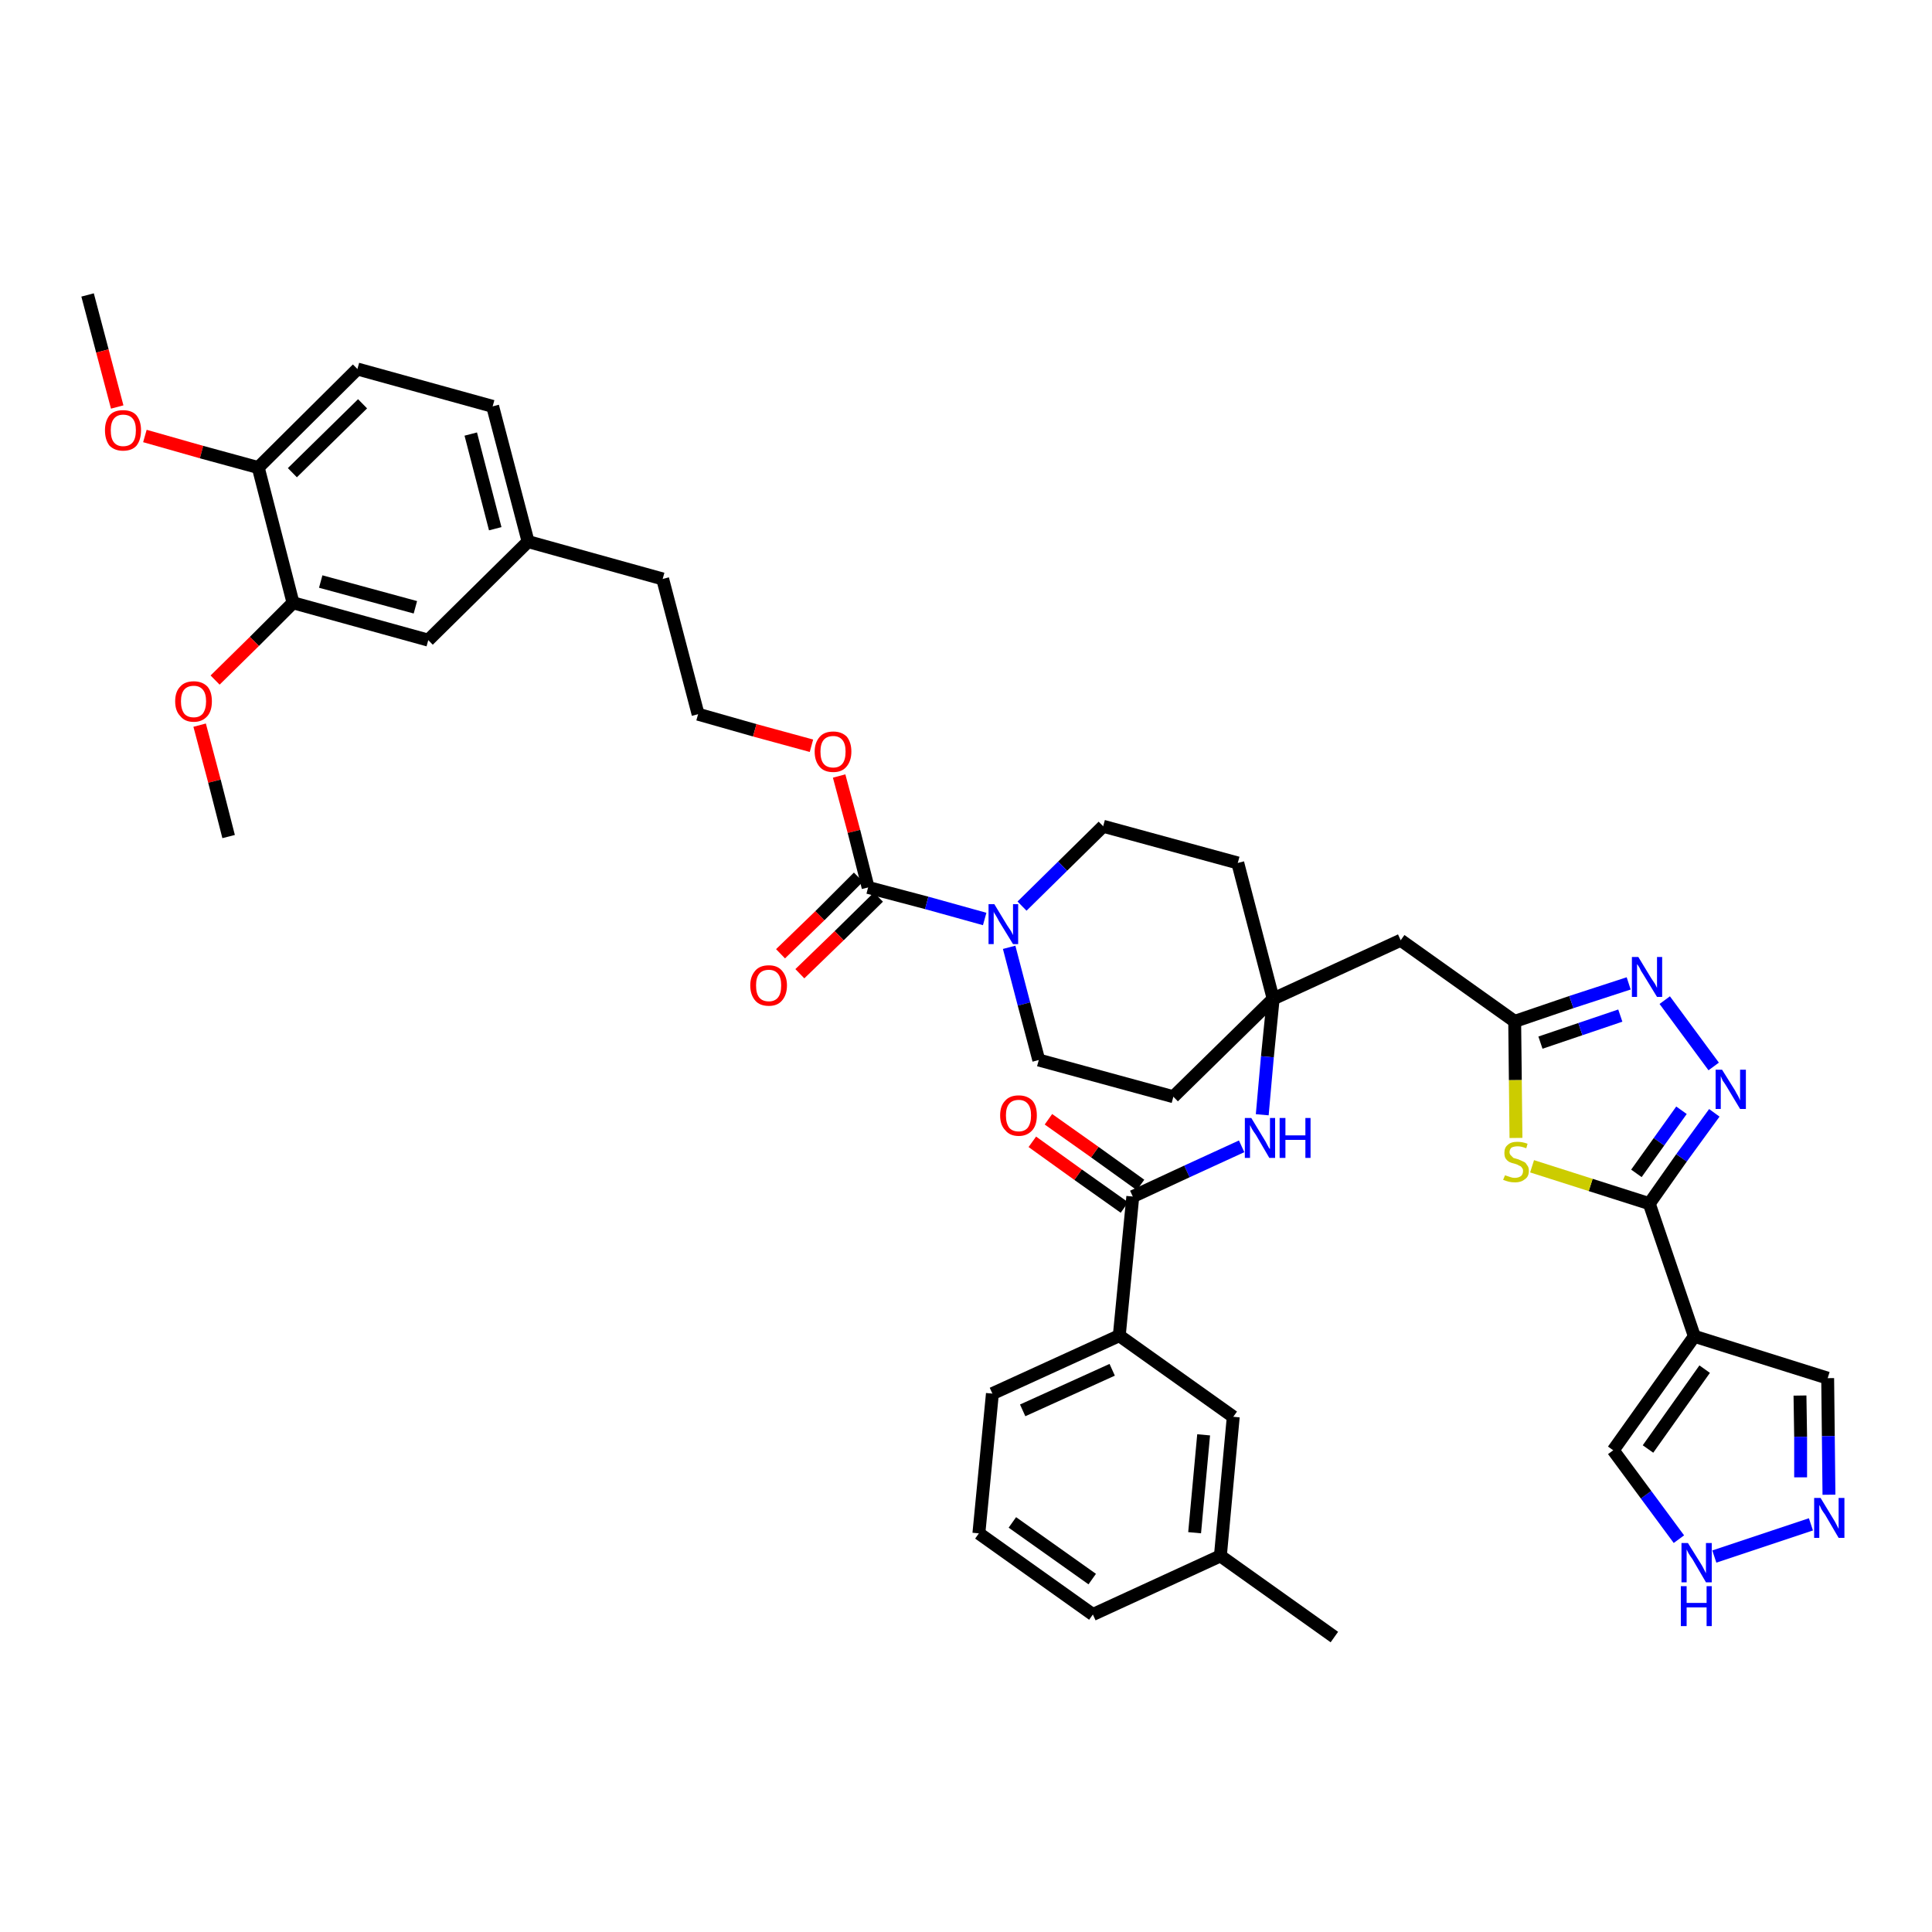 <?xml version='1.0' encoding='iso-8859-1'?>
<svg version='1.1' baseProfile='full'
              xmlns='http://www.w3.org/2000/svg'
                      xmlns:rdkit='http://www.rdkit.org/xml'
                      xmlns:xlink='http://www.w3.org/1999/xlink'
                  xml:space='preserve'
width='300px' height='300px' viewBox='0 0 300 300'>
<!-- END OF HEADER -->
<path class='bond-0 atom-0 atom-1' d='M 13.6,45.8 L 15.9,54.5' style='fill:none;fill-rule:evenodd;stroke:#000000;stroke-width:2.0px;stroke-linecap:butt;stroke-linejoin:miter;stroke-opacity:1' />
<path class='bond-0 atom-0 atom-1' d='M 15.9,54.5 L 18.2,63.2' style='fill:none;fill-rule:evenodd;stroke:#FF0000;stroke-width:2.0px;stroke-linecap:butt;stroke-linejoin:miter;stroke-opacity:1' />
<path class='bond-1 atom-1 atom-2' d='M 22.5,67.7 L 31.3,70.2' style='fill:none;fill-rule:evenodd;stroke:#FF0000;stroke-width:2.0px;stroke-linecap:butt;stroke-linejoin:miter;stroke-opacity:1' />
<path class='bond-1 atom-1 atom-2' d='M 31.3,70.2 L 40.1,72.6' style='fill:none;fill-rule:evenodd;stroke:#000000;stroke-width:2.0px;stroke-linecap:butt;stroke-linejoin:miter;stroke-opacity:1' />
<path class='bond-2 atom-2 atom-3' d='M 40.1,72.6 L 55.5,57.3' style='fill:none;fill-rule:evenodd;stroke:#000000;stroke-width:2.0px;stroke-linecap:butt;stroke-linejoin:miter;stroke-opacity:1' />
<path class='bond-2 atom-2 atom-3' d='M 45.4,73.4 L 56.3,62.7' style='fill:none;fill-rule:evenodd;stroke:#000000;stroke-width:2.0px;stroke-linecap:butt;stroke-linejoin:miter;stroke-opacity:1' />
<path class='bond-41 atom-39 atom-2' d='M 45.5,93.6 L 40.1,72.6' style='fill:none;fill-rule:evenodd;stroke:#000000;stroke-width:2.0px;stroke-linecap:butt;stroke-linejoin:miter;stroke-opacity:1' />
<path class='bond-3 atom-3 atom-4' d='M 55.5,57.3 L 76.5,63.1' style='fill:none;fill-rule:evenodd;stroke:#000000;stroke-width:2.0px;stroke-linecap:butt;stroke-linejoin:miter;stroke-opacity:1' />
<path class='bond-4 atom-4 atom-5' d='M 76.5,63.1 L 82.0,84.1' style='fill:none;fill-rule:evenodd;stroke:#000000;stroke-width:2.0px;stroke-linecap:butt;stroke-linejoin:miter;stroke-opacity:1' />
<path class='bond-4 atom-4 atom-5' d='M 73.1,67.4 L 76.9,82.1' style='fill:none;fill-rule:evenodd;stroke:#000000;stroke-width:2.0px;stroke-linecap:butt;stroke-linejoin:miter;stroke-opacity:1' />
<path class='bond-5 atom-5 atom-6' d='M 82.0,84.1 L 102.9,89.9' style='fill:none;fill-rule:evenodd;stroke:#000000;stroke-width:2.0px;stroke-linecap:butt;stroke-linejoin:miter;stroke-opacity:1' />
<path class='bond-37 atom-5 atom-38' d='M 82.0,84.1 L 66.5,99.4' style='fill:none;fill-rule:evenodd;stroke:#000000;stroke-width:2.0px;stroke-linecap:butt;stroke-linejoin:miter;stroke-opacity:1' />
<path class='bond-6 atom-6 atom-7' d='M 102.9,89.9 L 108.4,110.9' style='fill:none;fill-rule:evenodd;stroke:#000000;stroke-width:2.0px;stroke-linecap:butt;stroke-linejoin:miter;stroke-opacity:1' />
<path class='bond-7 atom-7 atom-8' d='M 108.4,110.9 L 117.2,113.4' style='fill:none;fill-rule:evenodd;stroke:#000000;stroke-width:2.0px;stroke-linecap:butt;stroke-linejoin:miter;stroke-opacity:1' />
<path class='bond-7 atom-7 atom-8' d='M 117.2,113.4 L 126.0,115.8' style='fill:none;fill-rule:evenodd;stroke:#FF0000;stroke-width:2.0px;stroke-linecap:butt;stroke-linejoin:miter;stroke-opacity:1' />
<path class='bond-8 atom-8 atom-9' d='M 130.3,120.5 L 132.6,129.1' style='fill:none;fill-rule:evenodd;stroke:#FF0000;stroke-width:2.0px;stroke-linecap:butt;stroke-linejoin:miter;stroke-opacity:1' />
<path class='bond-8 atom-8 atom-9' d='M 132.6,129.1 L 134.8,137.8' style='fill:none;fill-rule:evenodd;stroke:#000000;stroke-width:2.0px;stroke-linecap:butt;stroke-linejoin:miter;stroke-opacity:1' />
<path class='bond-9 atom-9 atom-10' d='M 133.3,136.2 L 127.3,142.2' style='fill:none;fill-rule:evenodd;stroke:#000000;stroke-width:2.0px;stroke-linecap:butt;stroke-linejoin:miter;stroke-opacity:1' />
<path class='bond-9 atom-9 atom-10' d='M 127.3,142.2 L 121.2,148.1' style='fill:none;fill-rule:evenodd;stroke:#FF0000;stroke-width:2.0px;stroke-linecap:butt;stroke-linejoin:miter;stroke-opacity:1' />
<path class='bond-9 atom-9 atom-10' d='M 136.4,139.3 L 130.3,145.3' style='fill:none;fill-rule:evenodd;stroke:#000000;stroke-width:2.0px;stroke-linecap:butt;stroke-linejoin:miter;stroke-opacity:1' />
<path class='bond-9 atom-9 atom-10' d='M 130.3,145.3 L 124.2,151.2' style='fill:none;fill-rule:evenodd;stroke:#FF0000;stroke-width:2.0px;stroke-linecap:butt;stroke-linejoin:miter;stroke-opacity:1' />
<path class='bond-10 atom-9 atom-11' d='M 134.8,137.8 L 143.9,140.2' style='fill:none;fill-rule:evenodd;stroke:#000000;stroke-width:2.0px;stroke-linecap:butt;stroke-linejoin:miter;stroke-opacity:1' />
<path class='bond-10 atom-9 atom-11' d='M 143.9,140.2 L 152.9,142.7' style='fill:none;fill-rule:evenodd;stroke:#0000FF;stroke-width:2.0px;stroke-linecap:butt;stroke-linejoin:miter;stroke-opacity:1' />
<path class='bond-11 atom-11 atom-12' d='M 156.7,147.1 L 159.0,155.9' style='fill:none;fill-rule:evenodd;stroke:#0000FF;stroke-width:2.0px;stroke-linecap:butt;stroke-linejoin:miter;stroke-opacity:1' />
<path class='bond-11 atom-11 atom-12' d='M 159.0,155.9 L 161.3,164.6' style='fill:none;fill-rule:evenodd;stroke:#000000;stroke-width:2.0px;stroke-linecap:butt;stroke-linejoin:miter;stroke-opacity:1' />
<path class='bond-42 atom-37 atom-11' d='M 171.3,128.3 L 165.0,134.5' style='fill:none;fill-rule:evenodd;stroke:#000000;stroke-width:2.0px;stroke-linecap:butt;stroke-linejoin:miter;stroke-opacity:1' />
<path class='bond-42 atom-37 atom-11' d='M 165.0,134.5 L 158.7,140.7' style='fill:none;fill-rule:evenodd;stroke:#0000FF;stroke-width:2.0px;stroke-linecap:butt;stroke-linejoin:miter;stroke-opacity:1' />
<path class='bond-12 atom-12 atom-13' d='M 161.3,164.6 L 182.2,170.3' style='fill:none;fill-rule:evenodd;stroke:#000000;stroke-width:2.0px;stroke-linecap:butt;stroke-linejoin:miter;stroke-opacity:1' />
<path class='bond-13 atom-13 atom-14' d='M 182.2,170.3 L 197.7,155.1' style='fill:none;fill-rule:evenodd;stroke:#000000;stroke-width:2.0px;stroke-linecap:butt;stroke-linejoin:miter;stroke-opacity:1' />
<path class='bond-14 atom-14 atom-15' d='M 197.7,155.1 L 217.5,146.0' style='fill:none;fill-rule:evenodd;stroke:#000000;stroke-width:2.0px;stroke-linecap:butt;stroke-linejoin:miter;stroke-opacity:1' />
<path class='bond-25 atom-14 atom-26' d='M 197.7,155.1 L 196.8,164.1' style='fill:none;fill-rule:evenodd;stroke:#000000;stroke-width:2.0px;stroke-linecap:butt;stroke-linejoin:miter;stroke-opacity:1' />
<path class='bond-25 atom-14 atom-26' d='M 196.8,164.1 L 196.0,173.1' style='fill:none;fill-rule:evenodd;stroke:#0000FF;stroke-width:2.0px;stroke-linecap:butt;stroke-linejoin:miter;stroke-opacity:1' />
<path class='bond-35 atom-14 atom-36' d='M 197.7,155.1 L 192.2,134.0' style='fill:none;fill-rule:evenodd;stroke:#000000;stroke-width:2.0px;stroke-linecap:butt;stroke-linejoin:miter;stroke-opacity:1' />
<path class='bond-15 atom-15 atom-16' d='M 217.5,146.0 L 235.2,158.6' style='fill:none;fill-rule:evenodd;stroke:#000000;stroke-width:2.0px;stroke-linecap:butt;stroke-linejoin:miter;stroke-opacity:1' />
<path class='bond-16 atom-16 atom-17' d='M 235.2,158.6 L 244.0,155.6' style='fill:none;fill-rule:evenodd;stroke:#000000;stroke-width:2.0px;stroke-linecap:butt;stroke-linejoin:miter;stroke-opacity:1' />
<path class='bond-16 atom-16 atom-17' d='M 244.0,155.6 L 252.9,152.7' style='fill:none;fill-rule:evenodd;stroke:#0000FF;stroke-width:2.0px;stroke-linecap:butt;stroke-linejoin:miter;stroke-opacity:1' />
<path class='bond-16 atom-16 atom-17' d='M 239.2,161.9 L 245.4,159.8' style='fill:none;fill-rule:evenodd;stroke:#000000;stroke-width:2.0px;stroke-linecap:butt;stroke-linejoin:miter;stroke-opacity:1' />
<path class='bond-16 atom-16 atom-17' d='M 245.4,159.8 L 251.6,157.7' style='fill:none;fill-rule:evenodd;stroke:#0000FF;stroke-width:2.0px;stroke-linecap:butt;stroke-linejoin:miter;stroke-opacity:1' />
<path class='bond-43 atom-25 atom-16' d='M 235.4,176.7 L 235.3,167.7' style='fill:none;fill-rule:evenodd;stroke:#CCCC00;stroke-width:2.0px;stroke-linecap:butt;stroke-linejoin:miter;stroke-opacity:1' />
<path class='bond-43 atom-25 atom-16' d='M 235.3,167.7 L 235.2,158.6' style='fill:none;fill-rule:evenodd;stroke:#000000;stroke-width:2.0px;stroke-linecap:butt;stroke-linejoin:miter;stroke-opacity:1' />
<path class='bond-17 atom-17 atom-18' d='M 258.5,155.3 L 266.1,165.6' style='fill:none;fill-rule:evenodd;stroke:#0000FF;stroke-width:2.0px;stroke-linecap:butt;stroke-linejoin:miter;stroke-opacity:1' />
<path class='bond-18 atom-18 atom-19' d='M 266.2,172.8 L 261.1,179.8' style='fill:none;fill-rule:evenodd;stroke:#0000FF;stroke-width:2.0px;stroke-linecap:butt;stroke-linejoin:miter;stroke-opacity:1' />
<path class='bond-18 atom-18 atom-19' d='M 261.1,179.8 L 256.1,186.9' style='fill:none;fill-rule:evenodd;stroke:#000000;stroke-width:2.0px;stroke-linecap:butt;stroke-linejoin:miter;stroke-opacity:1' />
<path class='bond-18 atom-18 atom-19' d='M 261.1,172.4 L 257.6,177.3' style='fill:none;fill-rule:evenodd;stroke:#0000FF;stroke-width:2.0px;stroke-linecap:butt;stroke-linejoin:miter;stroke-opacity:1' />
<path class='bond-18 atom-18 atom-19' d='M 257.6,177.3 L 254.1,182.2' style='fill:none;fill-rule:evenodd;stroke:#000000;stroke-width:2.0px;stroke-linecap:butt;stroke-linejoin:miter;stroke-opacity:1' />
<path class='bond-19 atom-19 atom-20' d='M 256.1,186.9 L 263.1,207.5' style='fill:none;fill-rule:evenodd;stroke:#000000;stroke-width:2.0px;stroke-linecap:butt;stroke-linejoin:miter;stroke-opacity:1' />
<path class='bond-24 atom-19 atom-25' d='M 256.1,186.9 L 247.0,184.0' style='fill:none;fill-rule:evenodd;stroke:#000000;stroke-width:2.0px;stroke-linecap:butt;stroke-linejoin:miter;stroke-opacity:1' />
<path class='bond-24 atom-19 atom-25' d='M 247.0,184.0 L 237.9,181.1' style='fill:none;fill-rule:evenodd;stroke:#CCCC00;stroke-width:2.0px;stroke-linecap:butt;stroke-linejoin:miter;stroke-opacity:1' />
<path class='bond-20 atom-20 atom-21' d='M 263.1,207.5 L 283.8,214.0' style='fill:none;fill-rule:evenodd;stroke:#000000;stroke-width:2.0px;stroke-linecap:butt;stroke-linejoin:miter;stroke-opacity:1' />
<path class='bond-45 atom-24 atom-20' d='M 250.5,225.2 L 263.1,207.5' style='fill:none;fill-rule:evenodd;stroke:#000000;stroke-width:2.0px;stroke-linecap:butt;stroke-linejoin:miter;stroke-opacity:1' />
<path class='bond-45 atom-24 atom-20' d='M 255.9,225.0 L 264.7,212.6' style='fill:none;fill-rule:evenodd;stroke:#000000;stroke-width:2.0px;stroke-linecap:butt;stroke-linejoin:miter;stroke-opacity:1' />
<path class='bond-21 atom-21 atom-22' d='M 283.8,214.0 L 283.9,223.0' style='fill:none;fill-rule:evenodd;stroke:#000000;stroke-width:2.0px;stroke-linecap:butt;stroke-linejoin:miter;stroke-opacity:1' />
<path class='bond-21 atom-21 atom-22' d='M 283.9,223.0 L 284.0,232.1' style='fill:none;fill-rule:evenodd;stroke:#0000FF;stroke-width:2.0px;stroke-linecap:butt;stroke-linejoin:miter;stroke-opacity:1' />
<path class='bond-21 atom-21 atom-22' d='M 279.5,216.7 L 279.6,223.1' style='fill:none;fill-rule:evenodd;stroke:#000000;stroke-width:2.0px;stroke-linecap:butt;stroke-linejoin:miter;stroke-opacity:1' />
<path class='bond-21 atom-21 atom-22' d='M 279.6,223.1 L 279.6,229.4' style='fill:none;fill-rule:evenodd;stroke:#0000FF;stroke-width:2.0px;stroke-linecap:butt;stroke-linejoin:miter;stroke-opacity:1' />
<path class='bond-22 atom-22 atom-23' d='M 281.2,236.7 L 266.2,241.7' style='fill:none;fill-rule:evenodd;stroke:#0000FF;stroke-width:2.0px;stroke-linecap:butt;stroke-linejoin:miter;stroke-opacity:1' />
<path class='bond-23 atom-23 atom-24' d='M 260.7,239.0 L 255.6,232.1' style='fill:none;fill-rule:evenodd;stroke:#0000FF;stroke-width:2.0px;stroke-linecap:butt;stroke-linejoin:miter;stroke-opacity:1' />
<path class='bond-23 atom-23 atom-24' d='M 255.6,232.1 L 250.5,225.2' style='fill:none;fill-rule:evenodd;stroke:#000000;stroke-width:2.0px;stroke-linecap:butt;stroke-linejoin:miter;stroke-opacity:1' />
<path class='bond-26 atom-26 atom-27' d='M 192.8,178.0 L 184.3,181.9' style='fill:none;fill-rule:evenodd;stroke:#0000FF;stroke-width:2.0px;stroke-linecap:butt;stroke-linejoin:miter;stroke-opacity:1' />
<path class='bond-26 atom-26 atom-27' d='M 184.3,181.9 L 175.9,185.8' style='fill:none;fill-rule:evenodd;stroke:#000000;stroke-width:2.0px;stroke-linecap:butt;stroke-linejoin:miter;stroke-opacity:1' />
<path class='bond-27 atom-27 atom-28' d='M 177.1,184.0 L 170.0,178.9' style='fill:none;fill-rule:evenodd;stroke:#000000;stroke-width:2.0px;stroke-linecap:butt;stroke-linejoin:miter;stroke-opacity:1' />
<path class='bond-27 atom-27 atom-28' d='M 170.0,178.9 L 162.8,173.8' style='fill:none;fill-rule:evenodd;stroke:#FF0000;stroke-width:2.0px;stroke-linecap:butt;stroke-linejoin:miter;stroke-opacity:1' />
<path class='bond-27 atom-27 atom-28' d='M 174.6,187.5 L 167.4,182.4' style='fill:none;fill-rule:evenodd;stroke:#000000;stroke-width:2.0px;stroke-linecap:butt;stroke-linejoin:miter;stroke-opacity:1' />
<path class='bond-27 atom-27 atom-28' d='M 167.4,182.4 L 160.3,177.3' style='fill:none;fill-rule:evenodd;stroke:#FF0000;stroke-width:2.0px;stroke-linecap:butt;stroke-linejoin:miter;stroke-opacity:1' />
<path class='bond-28 atom-27 atom-29' d='M 175.9,185.8 L 173.8,207.4' style='fill:none;fill-rule:evenodd;stroke:#000000;stroke-width:2.0px;stroke-linecap:butt;stroke-linejoin:miter;stroke-opacity:1' />
<path class='bond-29 atom-29 atom-30' d='M 173.8,207.4 L 154.1,216.4' style='fill:none;fill-rule:evenodd;stroke:#000000;stroke-width:2.0px;stroke-linecap:butt;stroke-linejoin:miter;stroke-opacity:1' />
<path class='bond-29 atom-29 atom-30' d='M 172.7,212.7 L 158.8,219.0' style='fill:none;fill-rule:evenodd;stroke:#000000;stroke-width:2.0px;stroke-linecap:butt;stroke-linejoin:miter;stroke-opacity:1' />
<path class='bond-44 atom-35 atom-29' d='M 191.5,220.0 L 173.8,207.4' style='fill:none;fill-rule:evenodd;stroke:#000000;stroke-width:2.0px;stroke-linecap:butt;stroke-linejoin:miter;stroke-opacity:1' />
<path class='bond-30 atom-30 atom-31' d='M 154.1,216.4 L 152.0,238.1' style='fill:none;fill-rule:evenodd;stroke:#000000;stroke-width:2.0px;stroke-linecap:butt;stroke-linejoin:miter;stroke-opacity:1' />
<path class='bond-31 atom-31 atom-32' d='M 152.0,238.1 L 169.7,250.7' style='fill:none;fill-rule:evenodd;stroke:#000000;stroke-width:2.0px;stroke-linecap:butt;stroke-linejoin:miter;stroke-opacity:1' />
<path class='bond-31 atom-31 atom-32' d='M 157.2,236.4 L 169.6,245.2' style='fill:none;fill-rule:evenodd;stroke:#000000;stroke-width:2.0px;stroke-linecap:butt;stroke-linejoin:miter;stroke-opacity:1' />
<path class='bond-32 atom-32 atom-33' d='M 169.7,250.7 L 189.5,241.6' style='fill:none;fill-rule:evenodd;stroke:#000000;stroke-width:2.0px;stroke-linecap:butt;stroke-linejoin:miter;stroke-opacity:1' />
<path class='bond-33 atom-33 atom-34' d='M 189.5,241.6 L 207.2,254.2' style='fill:none;fill-rule:evenodd;stroke:#000000;stroke-width:2.0px;stroke-linecap:butt;stroke-linejoin:miter;stroke-opacity:1' />
<path class='bond-34 atom-33 atom-35' d='M 189.5,241.6 L 191.5,220.0' style='fill:none;fill-rule:evenodd;stroke:#000000;stroke-width:2.0px;stroke-linecap:butt;stroke-linejoin:miter;stroke-opacity:1' />
<path class='bond-34 atom-33 atom-35' d='M 185.5,238.0 L 186.9,222.8' style='fill:none;fill-rule:evenodd;stroke:#000000;stroke-width:2.0px;stroke-linecap:butt;stroke-linejoin:miter;stroke-opacity:1' />
<path class='bond-36 atom-36 atom-37' d='M 192.2,134.0 L 171.3,128.3' style='fill:none;fill-rule:evenodd;stroke:#000000;stroke-width:2.0px;stroke-linecap:butt;stroke-linejoin:miter;stroke-opacity:1' />
<path class='bond-38 atom-38 atom-39' d='M 66.5,99.4 L 45.5,93.6' style='fill:none;fill-rule:evenodd;stroke:#000000;stroke-width:2.0px;stroke-linecap:butt;stroke-linejoin:miter;stroke-opacity:1' />
<path class='bond-38 atom-38 atom-39' d='M 64.5,94.3 L 49.8,90.3' style='fill:none;fill-rule:evenodd;stroke:#000000;stroke-width:2.0px;stroke-linecap:butt;stroke-linejoin:miter;stroke-opacity:1' />
<path class='bond-39 atom-39 atom-40' d='M 45.5,93.6 L 39.5,99.6' style='fill:none;fill-rule:evenodd;stroke:#000000;stroke-width:2.0px;stroke-linecap:butt;stroke-linejoin:miter;stroke-opacity:1' />
<path class='bond-39 atom-39 atom-40' d='M 39.5,99.6 L 33.4,105.6' style='fill:none;fill-rule:evenodd;stroke:#FF0000;stroke-width:2.0px;stroke-linecap:butt;stroke-linejoin:miter;stroke-opacity:1' />
<path class='bond-40 atom-40 atom-41' d='M 31.0,112.6 L 33.3,121.3' style='fill:none;fill-rule:evenodd;stroke:#FF0000;stroke-width:2.0px;stroke-linecap:butt;stroke-linejoin:miter;stroke-opacity:1' />
<path class='bond-40 atom-40 atom-41' d='M 33.3,121.3 L 35.5,129.9' style='fill:none;fill-rule:evenodd;stroke:#000000;stroke-width:2.0px;stroke-linecap:butt;stroke-linejoin:miter;stroke-opacity:1' />
<path  class='atom-1' d='M 16.3 66.8
Q 16.3 65.4, 17.0 64.5
Q 17.7 63.7, 19.1 63.7
Q 20.5 63.7, 21.2 64.5
Q 21.9 65.4, 21.9 66.8
Q 21.9 68.3, 21.2 69.2
Q 20.5 70.0, 19.1 70.0
Q 17.8 70.0, 17.0 69.2
Q 16.3 68.3, 16.3 66.8
M 19.1 69.3
Q 20.1 69.3, 20.6 68.7
Q 21.1 68.1, 21.1 66.8
Q 21.1 65.6, 20.6 65.0
Q 20.1 64.4, 19.1 64.4
Q 18.2 64.4, 17.7 65.0
Q 17.2 65.6, 17.2 66.8
Q 17.2 68.1, 17.7 68.7
Q 18.2 69.3, 19.1 69.3
' fill='#FF0000'/>
<path  class='atom-8' d='M 126.5 116.7
Q 126.5 115.3, 127.3 114.4
Q 128.0 113.6, 129.4 113.6
Q 130.7 113.6, 131.5 114.4
Q 132.2 115.3, 132.2 116.7
Q 132.2 118.2, 131.4 119.1
Q 130.7 119.9, 129.4 119.9
Q 128.0 119.9, 127.3 119.1
Q 126.5 118.2, 126.5 116.7
M 129.4 119.2
Q 130.3 119.2, 130.8 118.6
Q 131.3 118.0, 131.3 116.7
Q 131.3 115.5, 130.8 114.9
Q 130.3 114.3, 129.4 114.3
Q 128.4 114.3, 127.9 114.9
Q 127.4 115.5, 127.4 116.7
Q 127.4 118.0, 127.9 118.6
Q 128.4 119.2, 129.4 119.2
' fill='#FF0000'/>
<path  class='atom-10' d='M 116.5 153.0
Q 116.5 151.6, 117.3 150.7
Q 118.0 149.9, 119.4 149.9
Q 120.7 149.9, 121.4 150.7
Q 122.2 151.6, 122.2 153.0
Q 122.2 154.5, 121.4 155.4
Q 120.7 156.2, 119.4 156.2
Q 118.0 156.2, 117.3 155.4
Q 116.5 154.5, 116.5 153.0
M 119.4 155.5
Q 120.3 155.5, 120.8 154.9
Q 121.3 154.3, 121.3 153.0
Q 121.3 151.8, 120.8 151.2
Q 120.3 150.6, 119.4 150.6
Q 118.4 150.6, 117.9 151.2
Q 117.4 151.8, 117.4 153.0
Q 117.4 154.3, 117.9 154.9
Q 118.4 155.5, 119.4 155.5
' fill='#FF0000'/>
<path  class='atom-11' d='M 154.4 140.4
L 156.4 143.7
Q 156.6 144.0, 157.0 144.6
Q 157.3 145.2, 157.3 145.2
L 157.3 140.4
L 158.1 140.4
L 158.1 146.6
L 157.3 146.6
L 155.1 143.0
Q 154.9 142.6, 154.6 142.1
Q 154.3 141.7, 154.3 141.5
L 154.3 146.6
L 153.5 146.6
L 153.5 140.4
L 154.4 140.4
' fill='#0000FF'/>
<path  class='atom-17' d='M 254.4 148.6
L 256.4 151.9
Q 256.6 152.2, 257.0 152.8
Q 257.3 153.4, 257.3 153.4
L 257.3 148.6
L 258.1 148.6
L 258.1 154.8
L 257.3 154.8
L 255.1 151.2
Q 254.8 150.8, 254.6 150.3
Q 254.3 149.8, 254.2 149.7
L 254.2 154.8
L 253.4 154.8
L 253.4 148.6
L 254.4 148.6
' fill='#0000FF'/>
<path  class='atom-18' d='M 267.4 166.1
L 269.4 169.3
Q 269.6 169.7, 269.9 170.2
Q 270.2 170.8, 270.2 170.9
L 270.2 166.1
L 271.1 166.1
L 271.1 172.2
L 270.2 172.2
L 268.1 168.7
Q 267.8 168.2, 267.5 167.8
Q 267.3 167.3, 267.2 167.1
L 267.2 172.2
L 266.4 172.2
L 266.4 166.1
L 267.4 166.1
' fill='#0000FF'/>
<path  class='atom-22' d='M 282.7 232.6
L 284.7 235.9
Q 284.9 236.2, 285.2 236.8
Q 285.5 237.4, 285.5 237.4
L 285.5 232.6
L 286.4 232.6
L 286.4 238.8
L 285.5 238.8
L 283.4 235.2
Q 283.1 234.8, 282.8 234.3
Q 282.6 233.8, 282.5 233.7
L 282.5 238.8
L 281.7 238.8
L 281.7 232.6
L 282.7 232.6
' fill='#0000FF'/>
<path  class='atom-23' d='M 262.1 239.6
L 264.1 242.8
Q 264.3 243.1, 264.6 243.7
Q 264.9 244.3, 264.9 244.3
L 264.9 239.6
L 265.8 239.6
L 265.8 245.7
L 264.9 245.7
L 262.8 242.1
Q 262.5 241.7, 262.2 241.2
Q 262.0 240.8, 261.9 240.6
L 261.9 245.7
L 261.1 245.7
L 261.1 239.6
L 262.1 239.6
' fill='#0000FF'/>
<path  class='atom-23' d='M 261.0 246.3
L 261.9 246.3
L 261.9 248.9
L 265.0 248.9
L 265.0 246.3
L 265.8 246.3
L 265.8 252.5
L 265.0 252.5
L 265.0 249.6
L 261.9 249.6
L 261.9 252.5
L 261.0 252.5
L 261.0 246.3
' fill='#0000FF'/>
<path  class='atom-25' d='M 233.7 182.5
Q 233.7 182.5, 234.0 182.6
Q 234.3 182.7, 234.6 182.8
Q 234.9 182.9, 235.2 182.9
Q 235.8 182.9, 236.2 182.6
Q 236.5 182.3, 236.5 181.8
Q 236.5 181.5, 236.3 181.3
Q 236.2 181.1, 235.9 181.0
Q 235.6 180.8, 235.2 180.7
Q 234.7 180.6, 234.3 180.4
Q 234.0 180.2, 233.8 179.9
Q 233.6 179.6, 233.6 179.0
Q 233.6 178.2, 234.1 177.8
Q 234.6 177.3, 235.6 177.3
Q 236.4 177.3, 237.2 177.6
L 237.0 178.3
Q 236.2 178.0, 235.7 178.0
Q 235.1 178.0, 234.7 178.2
Q 234.4 178.5, 234.4 178.9
Q 234.4 179.2, 234.6 179.4
Q 234.8 179.6, 235.0 179.8
Q 235.3 179.9, 235.7 180.0
Q 236.2 180.2, 236.6 180.4
Q 236.9 180.5, 237.1 180.9
Q 237.4 181.2, 237.4 181.8
Q 237.4 182.7, 236.8 183.1
Q 236.2 183.6, 235.3 183.6
Q 234.7 183.6, 234.3 183.5
Q 233.9 183.4, 233.4 183.2
L 233.7 182.5
' fill='#CCCC00'/>
<path  class='atom-26' d='M 194.3 173.6
L 196.3 176.9
Q 196.5 177.2, 196.8 177.8
Q 197.1 178.4, 197.2 178.4
L 197.2 173.6
L 198.0 173.6
L 198.0 179.8
L 197.1 179.8
L 195.0 176.2
Q 194.7 175.8, 194.4 175.3
Q 194.2 174.9, 194.1 174.7
L 194.1 179.8
L 193.3 179.8
L 193.3 173.6
L 194.3 173.6
' fill='#0000FF'/>
<path  class='atom-26' d='M 198.7 173.6
L 199.6 173.6
L 199.6 176.3
L 202.7 176.3
L 202.7 173.6
L 203.5 173.6
L 203.5 179.8
L 202.7 179.8
L 202.7 177.0
L 199.6 177.0
L 199.6 179.8
L 198.7 179.8
L 198.7 173.6
' fill='#0000FF'/>
<path  class='atom-28' d='M 155.3 173.2
Q 155.3 171.7, 156.1 170.9
Q 156.8 170.1, 158.2 170.1
Q 159.5 170.1, 160.3 170.9
Q 161.0 171.7, 161.0 173.2
Q 161.0 174.7, 160.3 175.5
Q 159.5 176.4, 158.2 176.4
Q 156.8 176.4, 156.1 175.5
Q 155.3 174.7, 155.3 173.2
M 158.2 175.7
Q 159.1 175.7, 159.6 175.1
Q 160.1 174.4, 160.1 173.2
Q 160.1 172.0, 159.6 171.4
Q 159.1 170.8, 158.2 170.8
Q 157.2 170.8, 156.7 171.4
Q 156.2 172.0, 156.2 173.2
Q 156.2 174.4, 156.7 175.1
Q 157.2 175.7, 158.2 175.7
' fill='#FF0000'/>
<path  class='atom-40' d='M 27.2 108.9
Q 27.2 107.4, 28.0 106.6
Q 28.7 105.8, 30.1 105.8
Q 31.4 105.8, 32.2 106.6
Q 32.9 107.4, 32.9 108.9
Q 32.9 110.4, 32.2 111.2
Q 31.4 112.1, 30.1 112.1
Q 28.7 112.1, 28.0 111.2
Q 27.2 110.4, 27.2 108.9
M 30.1 111.4
Q 31.0 111.4, 31.5 110.8
Q 32.0 110.1, 32.0 108.9
Q 32.0 107.7, 31.5 107.1
Q 31.0 106.5, 30.1 106.5
Q 29.1 106.5, 28.6 107.1
Q 28.1 107.7, 28.1 108.9
Q 28.1 110.1, 28.6 110.8
Q 29.1 111.4, 30.1 111.4
' fill='#FF0000'/>
</svg>
